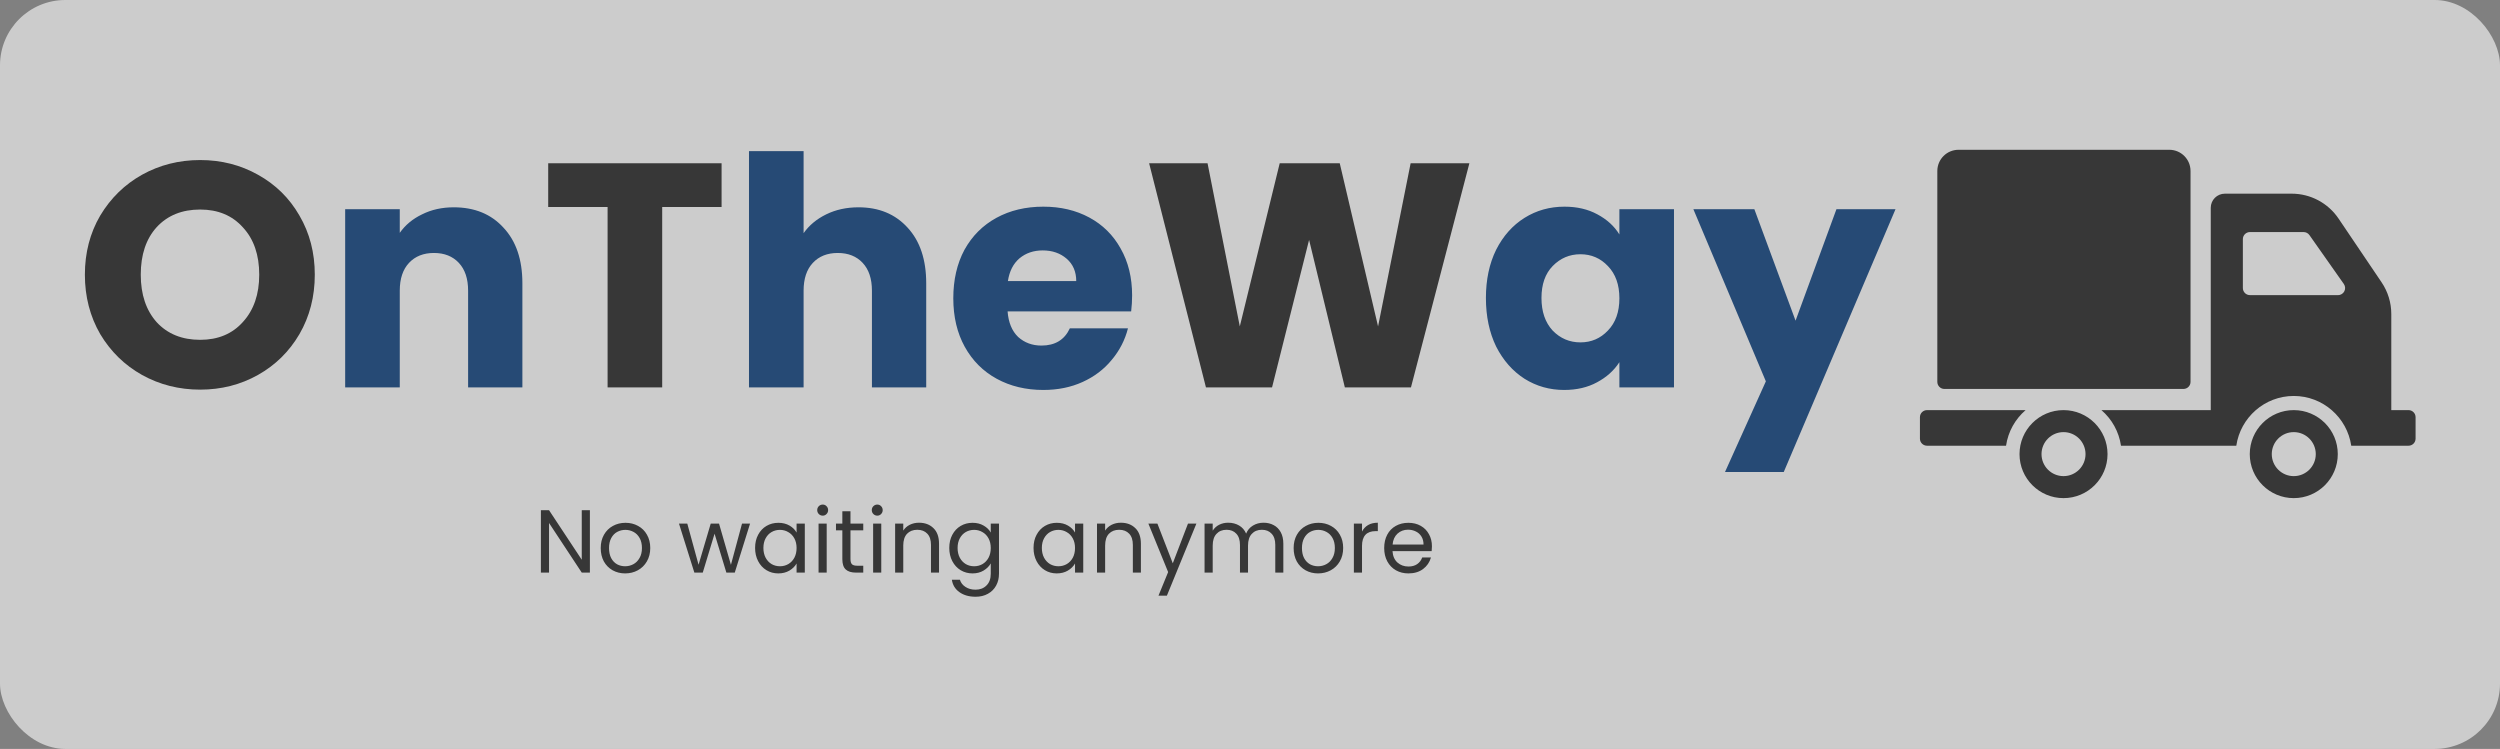 <svg width="918" height="275" viewBox="0 0 918 275" fill="none" xmlns="http://www.w3.org/2000/svg">
<rect x="0" y="0" width="918" height="275" fill="#808080" stroke="none"/>
<rect width="918" height="275" rx="24" fill="white" fill-opacity="0.6"/>
<g clip-path="url(#clip0)">
<path d="M73.497 143.074C65.758 143.074 58.645 141.276 52.157 137.681C45.747 134.085 40.627 129.082 36.797 122.672C33.045 116.184 31.169 108.914 31.169 100.863C31.169 92.812 33.045 85.581 36.797 79.171C40.627 72.761 45.747 67.758 52.157 64.163C58.645 60.567 65.758 58.769 73.497 58.769C81.236 58.769 88.31 60.567 94.72 64.163C101.208 67.758 106.289 72.761 109.963 79.171C113.715 85.581 115.591 92.812 115.591 100.863C115.591 108.914 113.715 116.184 109.963 122.672C106.211 129.082 101.13 134.085 94.72 137.681C88.31 141.276 81.236 143.074 73.497 143.074ZM73.497 124.783C80.063 124.783 85.301 122.594 89.209 118.217C93.196 113.839 95.189 108.055 95.189 100.863C95.189 93.593 93.196 87.809 89.209 83.51C85.301 79.132 80.063 76.943 73.497 76.943C66.853 76.943 61.537 79.093 57.551 83.392C53.642 87.692 51.688 93.515 51.688 100.863C51.688 108.133 53.642 113.956 57.551 118.334C61.537 122.633 66.853 124.783 73.497 124.783ZM264.967 59.942V76.005H243.158V142.254H223.108V76.005H201.299V59.942H264.967ZM539.559 59.942L518.102 142.254H493.83L480.698 88.082L467.096 142.254H442.825L421.954 59.942H443.411L455.254 119.858L469.91 59.942H491.954L506.025 119.858L517.984 59.942H539.559Z" fill="#373737"/>
<path d="M166.612 76.123C174.273 76.123 180.37 78.624 184.903 83.627C189.516 88.552 191.821 95.352 191.821 104.029V142.254H171.888V106.726C171.888 102.348 170.755 98.948 168.488 96.525C166.221 94.102 163.172 92.89 159.342 92.89C155.512 92.89 152.463 94.102 150.196 96.525C147.929 98.948 146.796 102.348 146.796 106.726V142.254H126.746V76.826H146.796V85.503C148.829 82.611 151.564 80.344 155.004 78.702C158.443 76.982 162.313 76.123 166.612 76.123ZM315.248 76.123C322.753 76.123 328.772 78.624 333.305 83.627C337.838 88.552 340.106 95.352 340.106 104.029V142.254H320.173V106.726C320.173 102.348 319.04 98.948 316.773 96.525C314.505 94.102 311.456 92.89 307.627 92.89C303.797 92.89 300.749 94.102 298.481 96.525C296.213 98.948 295.081 102.348 295.081 106.726V142.254H275.03V55.486H295.081V85.62C297.114 82.728 299.888 80.422 303.406 78.702C306.923 76.982 310.87 76.123 315.248 76.123ZM415.714 108.485C415.714 110.361 415.596 112.315 415.362 114.347H369.985C370.299 118.412 371.589 121.539 373.854 123.728C376.199 125.838 379.053 126.893 382.414 126.893C387.418 126.893 390.896 124.783 392.849 120.562H414.189C413.096 124.861 411.103 128.73 408.209 132.17C405.395 135.609 401.84 138.306 397.539 140.26C393.241 142.214 388.433 143.192 383.117 143.192C376.708 143.192 371.002 141.824 365.998 139.088C360.996 136.352 357.087 132.443 354.273 127.362C351.459 122.281 350.052 116.341 350.052 109.54C350.052 102.739 351.421 96.798 354.155 91.717C356.97 86.636 360.879 82.728 365.881 79.992C370.885 77.256 376.631 75.888 383.117 75.888C389.449 75.888 395.077 77.217 400.002 79.875C404.926 82.532 408.758 86.324 411.492 91.248C414.306 96.173 415.714 101.918 415.714 108.485ZM395.194 103.208C395.194 99.769 394.022 97.033 391.677 95C389.332 92.968 386.4 91.952 382.883 91.952C379.522 91.952 376.668 92.929 374.323 94.883C372.058 96.837 370.651 99.612 370.102 103.208H395.194ZM545.628 109.423C545.628 102.7 546.878 96.798 549.38 91.717C551.96 86.636 555.438 82.728 559.816 79.992C564.192 77.256 569.079 75.888 574.473 75.888C579.083 75.888 583.109 76.826 586.55 78.702C590.067 80.578 592.764 83.04 594.64 86.089V76.826H614.69V142.254H594.64V132.991C592.684 136.039 589.95 138.501 586.432 140.378C582.992 142.254 578.966 143.192 574.355 143.192C569.039 143.192 564.192 141.824 559.816 139.088C555.438 136.274 551.96 132.326 549.38 127.245C546.878 122.086 545.628 116.145 545.628 109.423ZM594.64 109.54C594.64 104.537 593.233 100.589 590.419 97.697C587.682 94.805 584.322 93.359 580.335 93.359C576.349 93.359 572.948 94.805 570.134 97.697C567.397 100.511 566.03 104.42 566.03 109.423C566.03 114.425 567.397 118.412 570.134 121.382C572.948 124.275 576.349 125.721 580.335 125.721C584.322 125.721 587.682 124.275 590.419 121.382C593.233 118.49 594.64 114.543 594.64 109.54ZM696.029 76.826L654.99 173.326H633.416L648.424 140.026L621.808 76.826H644.203L659.329 117.748L674.337 76.826H696.029Z" fill="#264A75"/>
<path d="M216.609 210.261H213.621L201.605 192.039V210.261H198.617V187.344H201.605L213.621 205.533V187.344H216.609V210.261ZM229.548 210.556C227.863 210.556 226.331 210.173 224.952 209.407C223.595 208.641 222.522 207.557 221.735 206.157C220.968 204.734 220.585 203.092 220.585 201.232C220.585 199.393 220.979 197.774 221.767 196.373C222.577 194.95 223.672 193.867 225.05 193.123C226.429 192.357 227.972 191.974 229.68 191.974C231.387 191.974 232.93 192.357 234.309 193.123C235.688 193.867 236.771 194.939 237.559 196.34C238.369 197.741 238.774 199.372 238.774 201.232C238.774 203.092 238.358 204.734 237.526 206.157C236.716 207.557 235.611 208.641 234.21 209.407C232.81 210.173 231.256 210.556 229.548 210.556ZM229.548 207.93C230.621 207.93 231.628 207.678 232.569 207.174C233.51 206.671 234.265 205.916 234.834 204.909C235.425 203.902 235.721 202.677 235.721 201.232C235.721 199.787 235.436 198.562 234.867 197.555C234.298 196.548 233.554 195.804 232.634 195.322C231.715 194.819 230.719 194.567 229.647 194.567C228.552 194.567 227.546 194.819 226.626 195.322C225.729 195.804 225.007 196.548 224.46 197.555C223.912 198.562 223.639 199.787 223.639 201.232C223.639 202.698 223.901 203.935 224.427 204.942C224.974 205.949 225.696 206.704 226.594 207.207C227.491 207.689 228.476 207.93 229.548 207.93ZM275.422 192.269L269.808 210.261H266.722L262.388 195.979L258.054 210.261H254.968L249.321 192.269H252.374L256.511 207.371L260.976 192.269H264.029L268.396 207.404L272.467 192.269H275.422ZM277.27 201.199C277.27 199.361 277.643 197.752 278.386 196.373C279.13 194.972 280.147 193.889 281.44 193.123C282.753 192.357 284.209 191.974 285.806 191.974C287.382 191.974 288.749 192.313 289.91 192.991C291.071 193.67 291.934 194.523 292.504 195.552V192.269H295.524V210.261H292.504V206.912C291.913 207.962 291.026 208.838 289.844 209.538C288.683 210.217 287.328 210.556 285.773 210.556C284.176 210.556 282.732 210.162 281.44 209.374C280.147 208.586 279.13 207.481 278.386 206.058C277.643 204.635 277.27 203.016 277.27 201.199ZM292.504 201.232C292.504 199.875 292.229 198.693 291.683 197.686C291.136 196.68 290.391 195.913 289.45 195.388C288.531 194.841 287.513 194.567 286.397 194.567C285.281 194.567 284.263 194.83 283.344 195.355C282.424 195.881 281.69 196.647 281.144 197.653C280.598 198.66 280.323 199.842 280.323 201.199C280.323 202.578 280.598 203.782 281.144 204.811C281.69 205.817 282.424 206.594 283.344 207.142C284.263 207.667 285.281 207.93 286.397 207.93C287.513 207.93 288.531 207.667 289.45 207.142C290.391 206.594 291.136 205.817 291.683 204.811C292.229 203.782 292.504 202.589 292.504 201.232ZM302.116 189.347C301.546 189.347 301.065 189.15 300.671 188.756C300.278 188.362 300.081 187.881 300.081 187.312C300.081 186.742 300.278 186.261 300.671 185.867C301.065 185.473 301.546 185.276 302.116 185.276C302.662 185.276 303.122 185.473 303.495 185.867C303.889 186.261 304.086 186.742 304.086 187.312C304.086 187.881 303.889 188.362 303.495 188.756C303.122 189.15 302.662 189.347 302.116 189.347ZM303.561 192.269V210.261H300.573V192.269H303.561ZM312.296 194.731V205.336C312.296 206.211 312.484 206.835 312.854 207.207C313.227 207.557 313.872 207.733 314.791 207.733H316.991V210.261H314.299C312.636 210.261 311.388 209.878 310.556 209.111C309.726 208.345 309.308 207.087 309.308 205.336V194.731H306.977V192.269H309.308V187.738H312.296V192.269H316.991V194.731H312.296ZM322.155 189.347C321.585 189.347 321.104 189.15 320.71 188.756C320.316 188.362 320.119 187.881 320.119 187.312C320.119 186.742 320.316 186.261 320.71 185.867C321.104 185.473 321.585 185.276 322.155 185.276C322.701 185.276 323.161 185.473 323.534 185.867C323.928 186.261 324.125 186.742 324.125 187.312C324.125 187.881 323.928 188.362 323.534 188.756C323.161 189.15 322.701 189.347 322.155 189.347ZM323.599 192.269V210.261H320.612V192.269H323.599ZM337.456 191.941C339.647 191.941 341.419 192.608 342.775 193.944C344.133 195.257 344.81 197.161 344.81 199.656V210.261H341.856V200.083C341.856 198.288 341.408 196.92 340.51 195.979C339.614 195.016 338.387 194.534 336.832 194.534C335.257 194.534 334 195.027 333.057 196.012C332.138 196.997 331.678 198.43 331.678 200.313V210.261H328.69V192.269H331.678V194.83C332.269 193.911 333.069 193.199 334.075 192.696C335.104 192.192 336.232 191.941 337.456 191.941ZM357.11 191.974C358.665 191.974 360.023 192.313 361.181 192.991C362.363 193.67 363.24 194.523 363.808 195.552V192.269H366.828V210.654C366.828 212.296 366.479 213.752 365.778 215.021C365.079 216.312 364.07 217.319 362.757 218.041C361.467 218.764 359.957 219.125 358.227 219.125C355.863 219.125 353.893 218.567 352.317 217.451C350.741 216.334 349.812 214.813 349.526 212.887H352.481C352.809 213.981 353.489 214.857 354.517 215.513C355.546 216.192 356.782 216.531 358.227 216.531C359.868 216.531 361.205 216.017 362.232 214.988C363.283 213.959 363.808 212.515 363.808 210.654V206.879C363.217 207.93 362.342 208.805 361.181 209.505C360.023 210.206 358.665 210.556 357.11 210.556C355.513 210.556 354.057 210.162 352.744 209.374C351.454 208.586 350.436 207.481 349.69 206.058C348.947 204.635 348.574 203.016 348.574 201.199C348.574 199.361 348.947 197.752 349.69 196.373C350.436 194.972 351.454 193.889 352.744 193.123C354.057 192.357 355.513 191.974 357.11 191.974ZM363.808 201.232C363.808 199.875 363.536 198.693 362.987 197.686C362.441 196.68 361.697 195.913 360.755 195.388C359.835 194.841 358.817 194.567 357.701 194.567C356.585 194.567 355.567 194.83 354.648 195.355C353.729 195.881 352.997 196.647 352.448 197.653C351.902 198.66 351.628 199.842 351.628 201.199C351.628 202.578 351.902 203.782 352.448 204.811C352.997 205.817 353.729 206.594 354.648 207.142C355.567 207.667 356.585 207.93 357.701 207.93C358.817 207.93 359.835 207.667 360.755 207.142C361.697 206.594 362.441 205.817 362.987 204.811C363.536 203.782 363.808 202.589 363.808 201.232ZM379.515 201.199C379.515 199.361 379.886 197.752 380.631 196.373C381.375 194.972 382.392 193.889 383.685 193.123C384.998 192.357 386.452 191.974 388.051 191.974C389.627 191.974 390.994 192.313 392.155 192.991C393.313 193.67 394.179 194.523 394.749 195.552V192.269H397.769V210.261H394.749V206.912C394.158 207.962 393.271 208.838 392.089 209.538C390.929 210.217 389.571 210.556 388.018 210.556C386.419 210.556 384.974 210.162 383.685 209.374C382.392 208.586 381.375 207.481 380.631 206.058C379.886 204.635 379.515 203.016 379.515 201.199ZM394.749 201.232C394.749 199.875 394.474 198.693 393.928 197.686C393.379 196.68 392.636 195.913 391.695 195.388C390.776 194.841 389.758 194.567 388.642 194.567C387.526 194.567 386.508 194.83 385.589 195.355C384.67 195.881 383.936 196.647 383.389 197.653C382.84 198.66 382.568 199.842 382.568 201.199C382.568 202.578 382.84 203.782 383.389 204.811C383.936 205.817 384.67 206.594 385.589 207.142C386.508 207.667 387.526 207.93 388.642 207.93C389.758 207.93 390.776 207.667 391.695 207.142C392.636 206.594 393.379 205.817 393.928 204.811C394.474 203.782 394.749 202.589 394.749 201.232ZM411.584 191.941C413.772 191.941 415.545 192.608 416.903 193.944C418.258 195.257 418.938 197.161 418.938 199.656V210.261H415.983V200.083C415.983 198.288 415.533 196.92 414.637 195.979C413.739 195.016 412.513 194.534 410.96 194.534C409.384 194.534 408.125 195.027 407.185 196.012C406.265 196.997 405.806 198.43 405.806 200.313V210.261H402.818V192.269H405.806V194.83C406.397 193.911 407.194 193.199 408.202 192.696C409.229 192.192 410.357 191.941 411.584 191.941ZM439.314 192.269L428.48 218.731H425.394L428.94 210.064L421.684 192.269H425L430.647 206.846L436.228 192.269H439.314ZM463.952 191.941C465.354 191.941 466.602 192.236 467.694 192.827C468.79 193.396 469.655 194.261 470.288 195.421C470.924 196.581 471.24 197.993 471.24 199.656V210.261H468.285V200.083C468.285 198.288 467.837 196.92 466.939 195.979C466.065 195.016 464.871 194.534 463.361 194.534C461.808 194.534 460.57 195.038 459.651 196.045C458.732 197.03 458.272 198.463 458.272 200.346V210.261H455.317V200.083C455.317 198.288 454.869 196.92 453.971 195.979C453.096 195.016 451.903 194.534 450.392 194.534C448.84 194.534 447.602 195.038 446.683 196.045C445.763 197.03 445.304 198.463 445.304 200.346V210.261H442.316V192.269H445.304V194.863C445.895 193.922 446.683 193.199 447.667 192.696C448.676 192.192 449.78 191.941 450.983 191.941C452.494 191.941 453.83 192.28 454.989 192.959C456.15 193.637 457.015 194.633 457.582 195.946C458.087 194.677 458.919 193.692 460.078 192.991C461.238 192.291 462.531 191.941 463.952 191.941ZM483.988 210.556C482.304 210.556 480.771 210.173 479.392 209.407C478.036 208.641 476.962 207.557 476.174 206.157C475.41 204.734 475.025 203.092 475.025 201.232C475.025 199.393 475.419 197.774 476.207 196.373C477.018 194.95 478.111 193.867 479.49 193.123C480.869 192.357 482.412 191.974 484.119 191.974C485.826 191.974 487.37 192.357 488.748 193.123C490.127 193.867 491.211 194.939 491.999 196.34C492.81 197.741 493.213 199.372 493.213 201.232C493.213 203.092 492.798 204.734 491.966 206.157C491.157 207.557 490.052 208.641 488.65 209.407C487.25 210.173 485.695 210.556 483.988 210.556ZM483.988 207.93C485.062 207.93 486.068 207.678 487.008 207.174C487.951 206.671 488.706 205.916 489.274 204.909C489.865 203.902 490.16 202.677 490.16 201.232C490.16 199.787 489.876 198.562 489.307 197.555C488.739 196.548 487.993 195.804 487.074 195.322C486.155 194.819 485.16 194.567 484.086 194.567C482.994 194.567 481.985 194.819 481.066 195.322C480.17 195.804 479.448 196.548 478.899 197.555C478.353 198.562 478.078 199.787 478.078 201.232C478.078 202.698 478.341 203.935 478.866 204.942C479.415 205.949 480.137 206.704 481.033 207.207C481.931 207.689 482.916 207.93 483.988 207.93ZM500.129 195.191C500.654 194.162 501.4 193.364 502.362 192.794C503.346 192.225 504.54 191.941 505.94 191.941V195.027H505.152C501.803 195.027 500.129 196.844 500.129 200.477V210.261H497.141V192.269H500.129V195.191ZM525.805 200.575C525.805 201.145 525.772 201.746 525.707 202.381H511.327C511.437 204.154 512.037 205.544 513.132 206.551C514.249 207.536 515.595 208.028 517.171 208.028C518.463 208.028 519.535 207.733 520.388 207.142C521.263 206.529 521.877 205.719 522.227 204.712H525.444C524.963 206.441 524 207.853 522.555 208.947C521.11 210.02 519.316 210.556 517.171 210.556C515.463 210.556 513.932 210.173 512.574 209.407C511.24 208.641 510.189 207.557 509.423 206.157C508.656 204.734 508.273 203.092 508.273 201.232C508.273 199.372 508.646 197.741 509.39 196.34C510.133 194.939 511.174 193.867 512.509 193.123C513.866 192.357 515.419 191.974 517.171 191.974C518.878 191.974 520.388 192.346 521.701 193.09C523.015 193.834 524.021 194.863 524.722 196.176C525.444 197.467 525.805 198.934 525.805 200.575ZM522.719 199.952C522.719 198.814 522.468 197.839 521.964 197.03C521.46 196.198 520.77 195.574 519.896 195.158C519.042 194.72 518.09 194.502 517.039 194.502C515.529 194.502 514.237 194.983 513.165 195.946C512.115 196.909 511.512 198.244 511.36 199.952H522.719Z" fill="#373737"/>
</g>
<path d="M711.386 140.226V62.791C711.386 58.488 714.874 55 719.177 55H796.572C800.875 55 804.363 58.488 804.363 62.791V140.226C804.363 141.66 803.2 142.823 801.766 142.823H713.983C712.549 142.823 711.386 141.66 711.386 140.226ZM773.885 166.753C773.885 175.678 766.65 182.912 757.725 182.912C748.801 182.912 741.566 175.678 741.566 166.753C741.566 157.828 748.801 150.594 757.725 150.594C766.65 150.594 773.885 157.828 773.885 166.753ZM765.805 166.753C765.805 162.291 762.187 158.673 757.725 158.673C753.263 158.673 749.645 162.291 749.645 166.753C749.645 171.215 753.263 174.833 757.725 174.833C762.187 174.833 765.805 171.215 765.805 166.753ZM743.807 150.593H707.597C706.163 150.593 705 151.756 705 153.191V161.07C705 162.504 706.163 163.667 707.597 163.667H736.621C737.379 158.467 740.003 153.875 743.807 150.593ZM858.433 166.753C858.433 175.678 851.197 182.912 842.273 182.912C833.349 182.912 826.114 175.678 826.114 166.753C826.114 157.828 833.349 150.594 842.273 150.594C851.197 150.593 858.433 157.828 858.433 166.753ZM850.353 166.753C850.353 162.291 846.735 158.673 842.273 158.673C837.811 158.673 834.194 162.291 834.194 166.753C834.194 171.215 837.811 174.833 842.273 174.833C846.735 174.833 850.353 171.215 850.353 166.753ZM887 153.191V161.07C887 162.504 885.837 163.667 884.403 163.667H863.377C861.873 153.353 852.996 145.399 842.274 145.399C831.549 145.399 822.673 153.353 821.169 163.667H778.829C778.071 158.468 775.447 153.875 771.643 150.593H811.788V76.309C811.788 73.441 814.114 71.115 816.983 71.115H841.501C848.404 71.115 854.856 74.544 858.719 80.266L874.525 103.676C876.844 107.11 878.083 111.159 878.083 115.302V150.593H884.403C885.837 150.593 887 151.756 887 153.191ZM860.654 104.276L848.015 86.316C847.528 85.624 846.736 85.213 845.891 85.213H826.176C824.742 85.213 823.579 86.376 823.579 87.81V105.77C823.579 107.205 824.741 108.367 826.176 108.367H858.531C860.634 108.367 861.865 105.996 860.654 104.276Z" fill="#373737"/>
<defs>
<clipPath id="clip0">
<rect width="666" height="164.155" fill="white" transform="translate(31 55.486)"/>
</clipPath>
</defs>
</svg>

